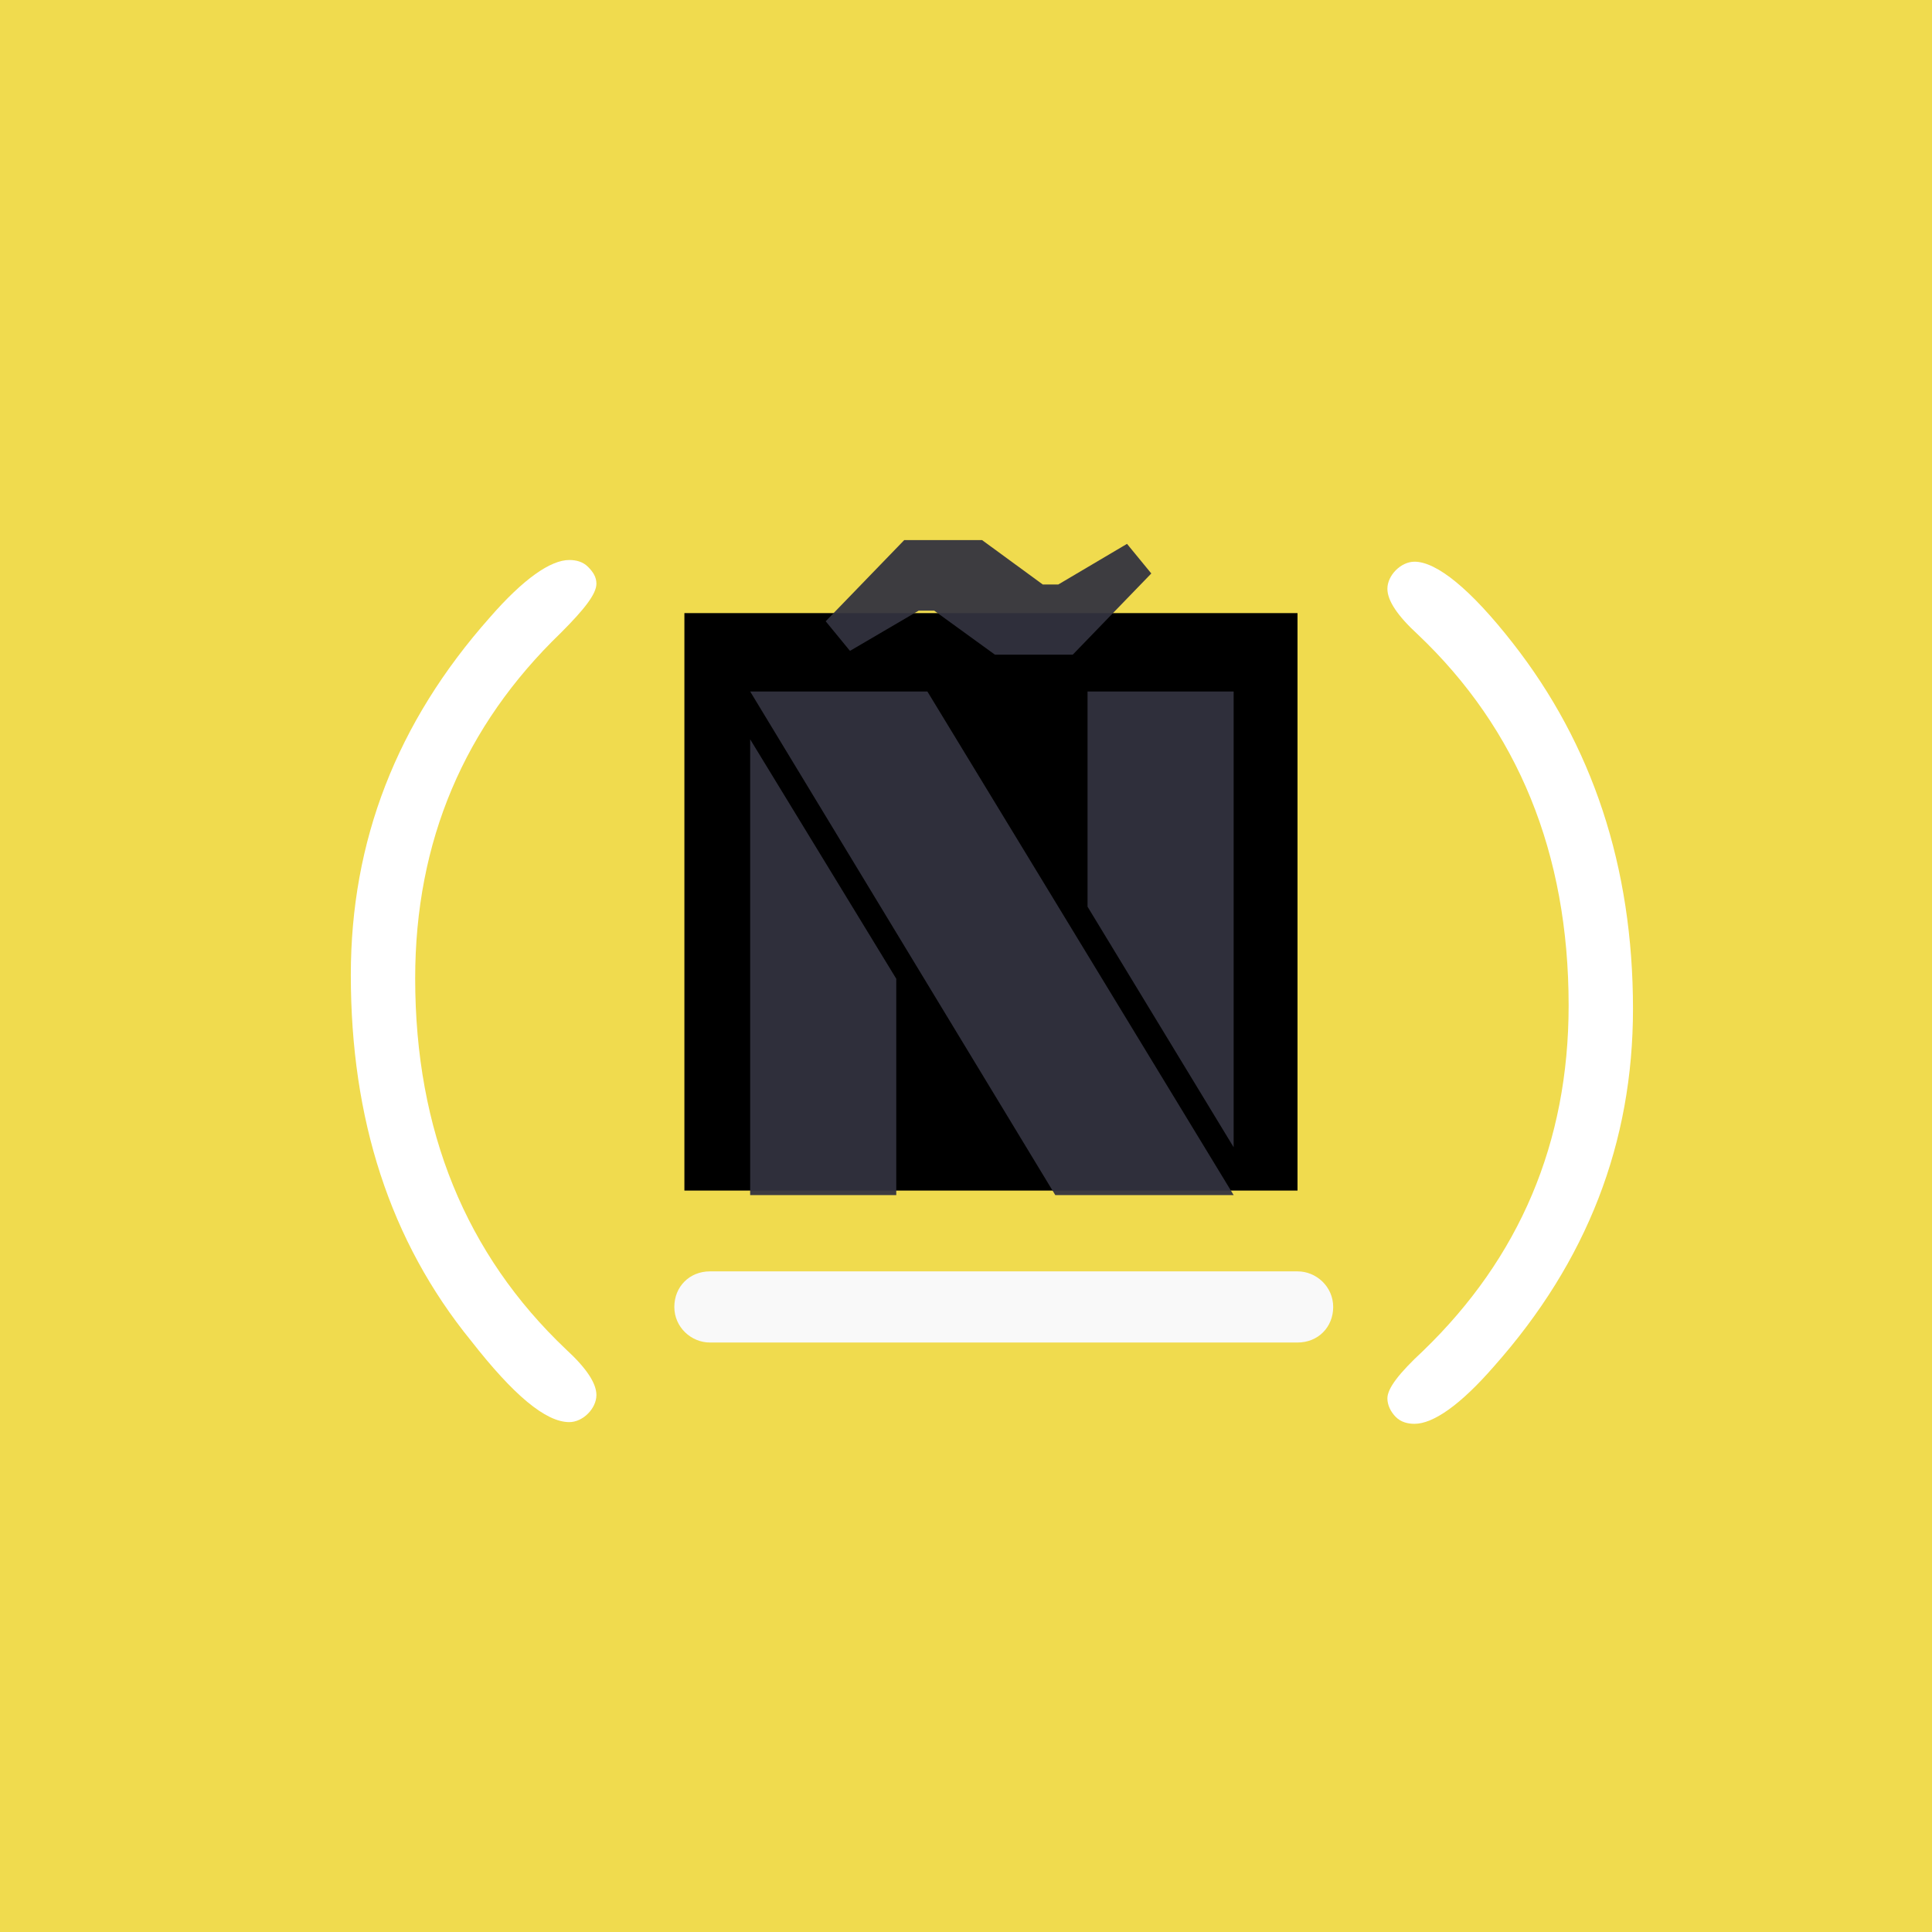 <?xml version="1.0" encoding="UTF-8" standalone="no"?>
<!-- Created with Inkscape (http://www.inkscape.org/) -->

<svg
   xmlns:dc="http://purl.org/dc/elements/1.1/"
   xmlns:cc="http://creativecommons.org/ns#"
   xmlns:rdf="http://www.w3.org/1999/02/22-rdf-syntax-ns#"
   xmlns:svg="http://www.w3.org/2000/svg"
   xmlns="http://www.w3.org/2000/svg"
   xmlns:sodipodi="http://sodipodi.sourceforge.net/DTD/sodipodi-0.dtd"
   xmlns:inkscape="http://www.inkscape.org/namespaces/inkscape"
   width="447.443"
   height="447.443"
   viewBox="0 0 447.443 447.443"
   id="svg4151"
   version="1.1"
   inkscape:version="0.91 r13725"
   sodipodi:docname="freecodehispano_logo.svg">
  <defs
     id="defs4153">
    <filter
       style="color-interpolation-filters:sRGB"
       inkscape:label="Drop Shadow"
       id="filter4730">
      <feFlood
         flood-opacity="0.231"
         flood-color="rgb(0,0,0)"
         result="flood"
         id="feFlood4732" />
      <feComposite
         in="flood"
         in2="SourceGraphic"
         operator="in"
         result="composite1"
         id="feComposite4734" />
      <feGaussianBlur
         in="composite1"
         stdDeviation="3"
         result="blur"
         id="feGaussianBlur4736" />
      <feOffset
         dx="3"
         dy="3"
         result="offset"
         id="feOffset4738" />
      <feComposite
         in="SourceGraphic"
         in2="offset"
         operator="over"
         result="fbSourceGraphic"
         id="feComposite4740" />
      <feColorMatrix
         result="fbSourceGraphicAlpha"
         in="fbSourceGraphic"
         values="0 0 0 -1 0 0 0 0 -1 0 0 0 0 -1 0 0 0 0 1 0"
         id="feColorMatrix4766" />
      <feFlood
         id="feFlood4768"
         flood-opacity="0.231"
         flood-color="rgb(0,0,0)"
         result="flood"
         in="fbSourceGraphic" />
      <feComposite
         id="feComposite4770"
         in2="fbSourceGraphic"
         in="flood"
         operator="in"
         result="composite1" />
      <feGaussianBlur
         id="feGaussianBlur4772"
         in="composite1"
         stdDeviation="3"
         result="blur" />
      <feOffset
         id="feOffset4774"
         dx="3"
         dy="3"
         result="offset" />
      <feComposite
         id="feComposite4776"
         in2="offset"
         in="fbSourceGraphic"
         operator="over"
         result="composite2" />
    </filter>
    <filter
       style="color-interpolation-filters:sRGB"
       inkscape:label="Drop Shadow"
       id="filter4742">
      <feFlood
         flood-opacity="0.231"
         flood-color="rgb(0,0,0)"
         result="flood"
         id="feFlood4744" />
      <feComposite
         in="flood"
         in2="SourceGraphic"
         operator="in"
         result="composite1"
         id="feComposite4746" />
      <feGaussianBlur
         in="composite1"
         stdDeviation="3"
         result="blur"
         id="feGaussianBlur4748" />
      <feOffset
         dx="3"
         dy="3"
         result="offset"
         id="feOffset4750" />
      <feComposite
         in="SourceGraphic"
         in2="offset"
         operator="over"
         result="fbSourceGraphic"
         id="feComposite4752" />
      <feColorMatrix
         result="fbSourceGraphicAlpha"
         in="fbSourceGraphic"
         values="0 0 0 -1 0 0 0 0 -1 0 0 0 0 -1 0 0 0 0 1 0"
         id="feColorMatrix4778" />
      <feFlood
         id="feFlood4780"
         flood-opacity="0.231"
         flood-color="rgb(0,0,0)"
         result="flood"
         in="fbSourceGraphic" />
      <feComposite
         id="feComposite4782"
         in2="fbSourceGraphic"
         in="flood"
         operator="in"
         result="composite1" />
      <feGaussianBlur
         id="feGaussianBlur4784"
         in="composite1"
         stdDeviation="3"
         result="blur" />
      <feOffset
         id="feOffset4786"
         dx="3"
         dy="3"
         result="offset" />
      <feComposite
         id="feComposite4788"
         in2="offset"
         in="fbSourceGraphic"
         operator="over"
         result="composite2" />
    </filter>
    <filter
       style="color-interpolation-filters:sRGB"
       inkscape:label="Drop Shadow"
       id="filter4754">
      <feFlood
         flood-opacity="0.231"
         flood-color="rgb(0,0,0)"
         result="flood"
         id="feFlood4756" />
      <feComposite
         in="flood"
         in2="SourceGraphic"
         operator="in"
         result="composite1"
         id="feComposite4758" />
      <feGaussianBlur
         in="composite1"
         stdDeviation="3"
         result="blur"
         id="feGaussianBlur4760" />
      <feOffset
         dx="3"
         dy="3"
         result="offset"
         id="feOffset4762" />
      <feComposite
         in="SourceGraphic"
         in2="offset"
         operator="over"
         result="fbSourceGraphic"
         id="feComposite4764" />
      <feColorMatrix
         result="fbSourceGraphicAlpha"
         in="fbSourceGraphic"
         values="0 0 0 -1 0 0 0 0 -1 0 0 0 0 -1 0 0 0 0 1 0"
         id="feColorMatrix4790" />
      <feFlood
         id="feFlood4792"
         flood-opacity="0.231"
         flood-color="rgb(0,0,0)"
         result="flood"
         in="fbSourceGraphic" />
      <feComposite
         id="feComposite4794"
         in2="fbSourceGraphic"
         in="flood"
         operator="in"
         result="composite1" />
      <feGaussianBlur
         id="feGaussianBlur4796"
         in="composite1"
         stdDeviation="3"
         result="blur" />
      <feOffset
         id="feOffset4798"
         dx="3"
         dy="3"
         result="offset" />
      <feComposite
         id="feComposite4800"
         in2="offset"
         in="fbSourceGraphic"
         operator="over"
         result="composite2" />
    </filter>
    <filter
       style="color-interpolation-filters:sRGB"
       inkscape:label="Drop Shadow"
       id="filter4817">
      <feFlood
         flood-opacity="0.231"
         flood-color="rgb(0,0,0)"
         result="flood"
         id="feFlood4819" />
      <feComposite
         in="flood"
         in2="SourceGraphic"
         operator="in"
         result="composite1"
         id="feComposite4821" />
      <feGaussianBlur
         in="composite1"
         stdDeviation="3"
         result="blur"
         id="feGaussianBlur4823" />
      <feOffset
         dx="3"
         dy="3"
         result="offset"
         id="feOffset4825" />
      <feComposite
         in="SourceGraphic"
         in2="offset"
         operator="over"
         result="fbSourceGraphic"
         id="feComposite4827" />
      <feColorMatrix
         result="fbSourceGraphicAlpha"
         in="fbSourceGraphic"
         values="0 0 0 -1 0 0 0 0 -1 0 0 0 0 -1 0 0 0 0 1 0"
         id="feColorMatrix4829" />
      <feFlood
         id="feFlood4831"
         flood-opacity="0.231"
         flood-color="rgb(0,0,0)"
         result="flood"
         in="fbSourceGraphic" />
      <feComposite
         id="feComposite4833"
         in2="fbSourceGraphic"
         in="flood"
         operator="in"
         result="composite1" />
      <feGaussianBlur
         id="feGaussianBlur4835"
         in="composite1"
         stdDeviation="3"
         result="blur" />
      <feOffset
         id="feOffset4837"
         dx="3"
         dy="3"
         result="offset" />
      <feComposite
         id="feComposite4839"
         in2="offset"
         in="fbSourceGraphic"
         operator="over"
         result="composite2" />
    </filter>
  </defs>
  <sodipodi:namedview
     id="base"
     pagecolor="#ffffff"
     bordercolor="#666666"
     borderopacity="1.0"
     inkscape:pageopacity="0.0"
     inkscape:pageshadow="2"
     inkscape:zoom="1.2113281"
     inkscape:cx="265.83338"
     inkscape:cy="304.34879"
     inkscape:document-units="px"
     inkscape:current-layer="layer1"
     showgrid="false"
     fit-margin-top="0"
     fit-margin-left="0"
     fit-margin-right="0"
     fit-margin-bottom="0"
     inkscape:window-width="1920"
     inkscape:window-height="1055"
     inkscape:window-x="0"
     inkscape:window-y="25"
     inkscape:window-maximized="1"
     units="px" />
  <g
     inkscape:label="Capa 1"
     inkscape:groupmode="layer"
     id="layer1"
     transform="translate(-148.597,-246.635)">
    <rect
       style="color:#000000;clip-rule:nonzero;display:inline;overflow:visible;visibility:visible;opacity:1;isolation:auto;mix-blend-mode:normal;color-interpolation:sRGB;color-interpolation-filters:linearRGB;solid-color:#000000;solid-opacity:1;fill:#f0db4e;fill-opacity:1;fill-rule:evenodd;stroke:none;stroke-width:1.906;stroke-linecap:butt;stroke-linejoin:miter;stroke-miterlimit:4;stroke-dasharray:none;stroke-dashoffset:0;stroke-opacity:1;color-rendering:auto;image-rendering:auto;shape-rendering:auto;text-rendering:auto;enable-background:accumulate"
       id="rect4699"
       width="447.443"
       height="447.443"
       x="148.597"
       y="246.635" />
    <g
       id="g4843"
       transform="translate(1.7365112e-5,-3.9563599e-5)">
      <path
         inkscape:export-ydpi="90"
         inkscape:export-xdpi="90"
         inkscape:export-filename="C:\Users\anon\Desktop\logo4.0.png"
         d="m 223.846,466.434 c 0,-30.989 10.591,-58.448 32.166,-82.768 7.845,-9.022 14.122,-13.337 18.436,-13.337 1.569,0 3.138,0.392 4.315,1.569 1.177,1.177 1.961,2.354 1.961,3.923 0,2.354 -2.746,5.884 -8.238,11.376 -22.359,21.575 -33.735,48.249 -33.735,80.022 0,35.304 11.768,63.939 34.912,85.906 4.707,4.315 7.061,7.845 7.061,10.591 0,1.569 -0.785,3.138 -1.961,4.315 -1.177,1.177 -2.746,1.961 -4.315,1.961 -5.492,0 -12.945,-6.276 -22.751,-18.829 -18.829,-23.144 -27.851,-51.387 -27.851,-84.729 z"
         id="path29"
         inkscape:connector-curvature="0"
         style="fill:#ffffff;stroke:none;stroke-opacity:0.508;filter:url(#filter4754)" />
      <path
         inkscape:export-ydpi="90"
         inkscape:export-xdpi="90"
         inkscape:export-filename="C:\Users\anon\Desktop\logo4.0.png"
         d="m 520.791,474.279 c 0,30.989 -10.591,58.448 -32.166,82.768 -7.845,9.022 -14.122,13.337 -18.436,13.337 -1.569,0 -3.138,-0.392 -4.315,-1.569 -1.177,-1.177 -1.961,-2.746 -1.961,-4.315 0,-2.354 2.746,-5.884 8.238,-10.983 22.359,-21.575 33.735,-48.249 33.735,-80.022 0,-35.304 -11.768,-63.939 -34.912,-85.906 -4.707,-4.315 -7.061,-7.845 -7.061,-10.591 0,-1.569 0.785,-3.138 1.961,-4.315 1.177,-1.177 2.746,-1.961 4.315,-1.961 5.099,0 12.945,6.276 22.751,18.829 18.436,23.536 27.851,51.779 27.851,84.729 z"
         id="path31"
         inkscape:connector-curvature="0"
         style="fill:#ffffff;stroke:none;stroke-opacity:0.508;filter:url(#filter4742)" />
      <path
         inkscape:connector-curvature="0"
         style="fill:#f9f9f9;stroke:none;stroke-opacity:0.508;filter:url(#filter4730)"
         id="path37"
         d="m 443.122,551.555 -136.116,0 c -4.315,0 -8.238,-3.53 -8.238,-8.238 0,-4.707 3.53,-8.238 8.238,-8.238 l 136.116,0 c 4.315,0 8.238,3.53 8.238,8.238 0,4.707 -3.53,8.238 -8.238,8.238 z" />
    </g>
    <flowRoot
       xml:space="preserve"
       id="flowRoot4802"
       style="font-style:normal;font-variant:normal;font-weight:normal;font-stretch:normal;font-size:40px;line-height:569%;font-family:'Black Ops One';-inkscape-font-specification:'Black Ops One';letter-spacing:0px;word-spacing:0px;fill:#000000;fill-opacity:1;stroke:none;stroke-width:1px;stroke-linecap:butt;stroke-linejoin:miter;stroke-opacity:1"
       transform="translate(148.597,246.635)"><flowRegion
         id="flowRegion4804"><rect
           id="rect4806"
           width="141.993"
           height="133.738"
           x="158.504"
           y="141.993"
           style="font-style:normal;font-variant:normal;font-weight:normal;font-stretch:normal;font-family:'Black Ops One';-inkscape-font-specification:'Black Ops One'" /></flowRegion><flowPara
         id="flowPara4808">ÑÑÑ</flowPara></flowRoot>    <path
       inkscape:connector-curvature="0"
       id="path4815"
       style="font-style:normal;font-variant:normal;font-weight:normal;font-stretch:normal;font-size:180px;line-height:569%;font-family:'Black Ops One';-inkscape-font-specification:'Black Ops One';letter-spacing:0px;word-spacing:0px;fill:#32323f;fill-opacity:0.941;stroke:none;stroke-width:1px;stroke-linecap:butt;stroke-linejoin:miter;stroke-opacity:1;filter:url(#filter4817)"
       d="m 428.305,517.412 -41.309,0 -70.664,-116.631 41.045,0 70.928,116.631 z m -111.973,0 0,-105.557 33.838,55.459 0,50.098 -33.838,0 z m 111.973,-116.631 0,105.557 -33.838,-55.723 0,-49.834 33.838,0 z m -40.605,-24.785 15.908,-9.404 5.625,6.855 -18.193,18.809 -18.018,0 -14.062,-10.195 -3.604,0 -15.908,9.316 -5.625,-6.855 18.193,-18.809 18.018,0 14.062,10.283 3.604,0 z" />
  </g>
</svg>
